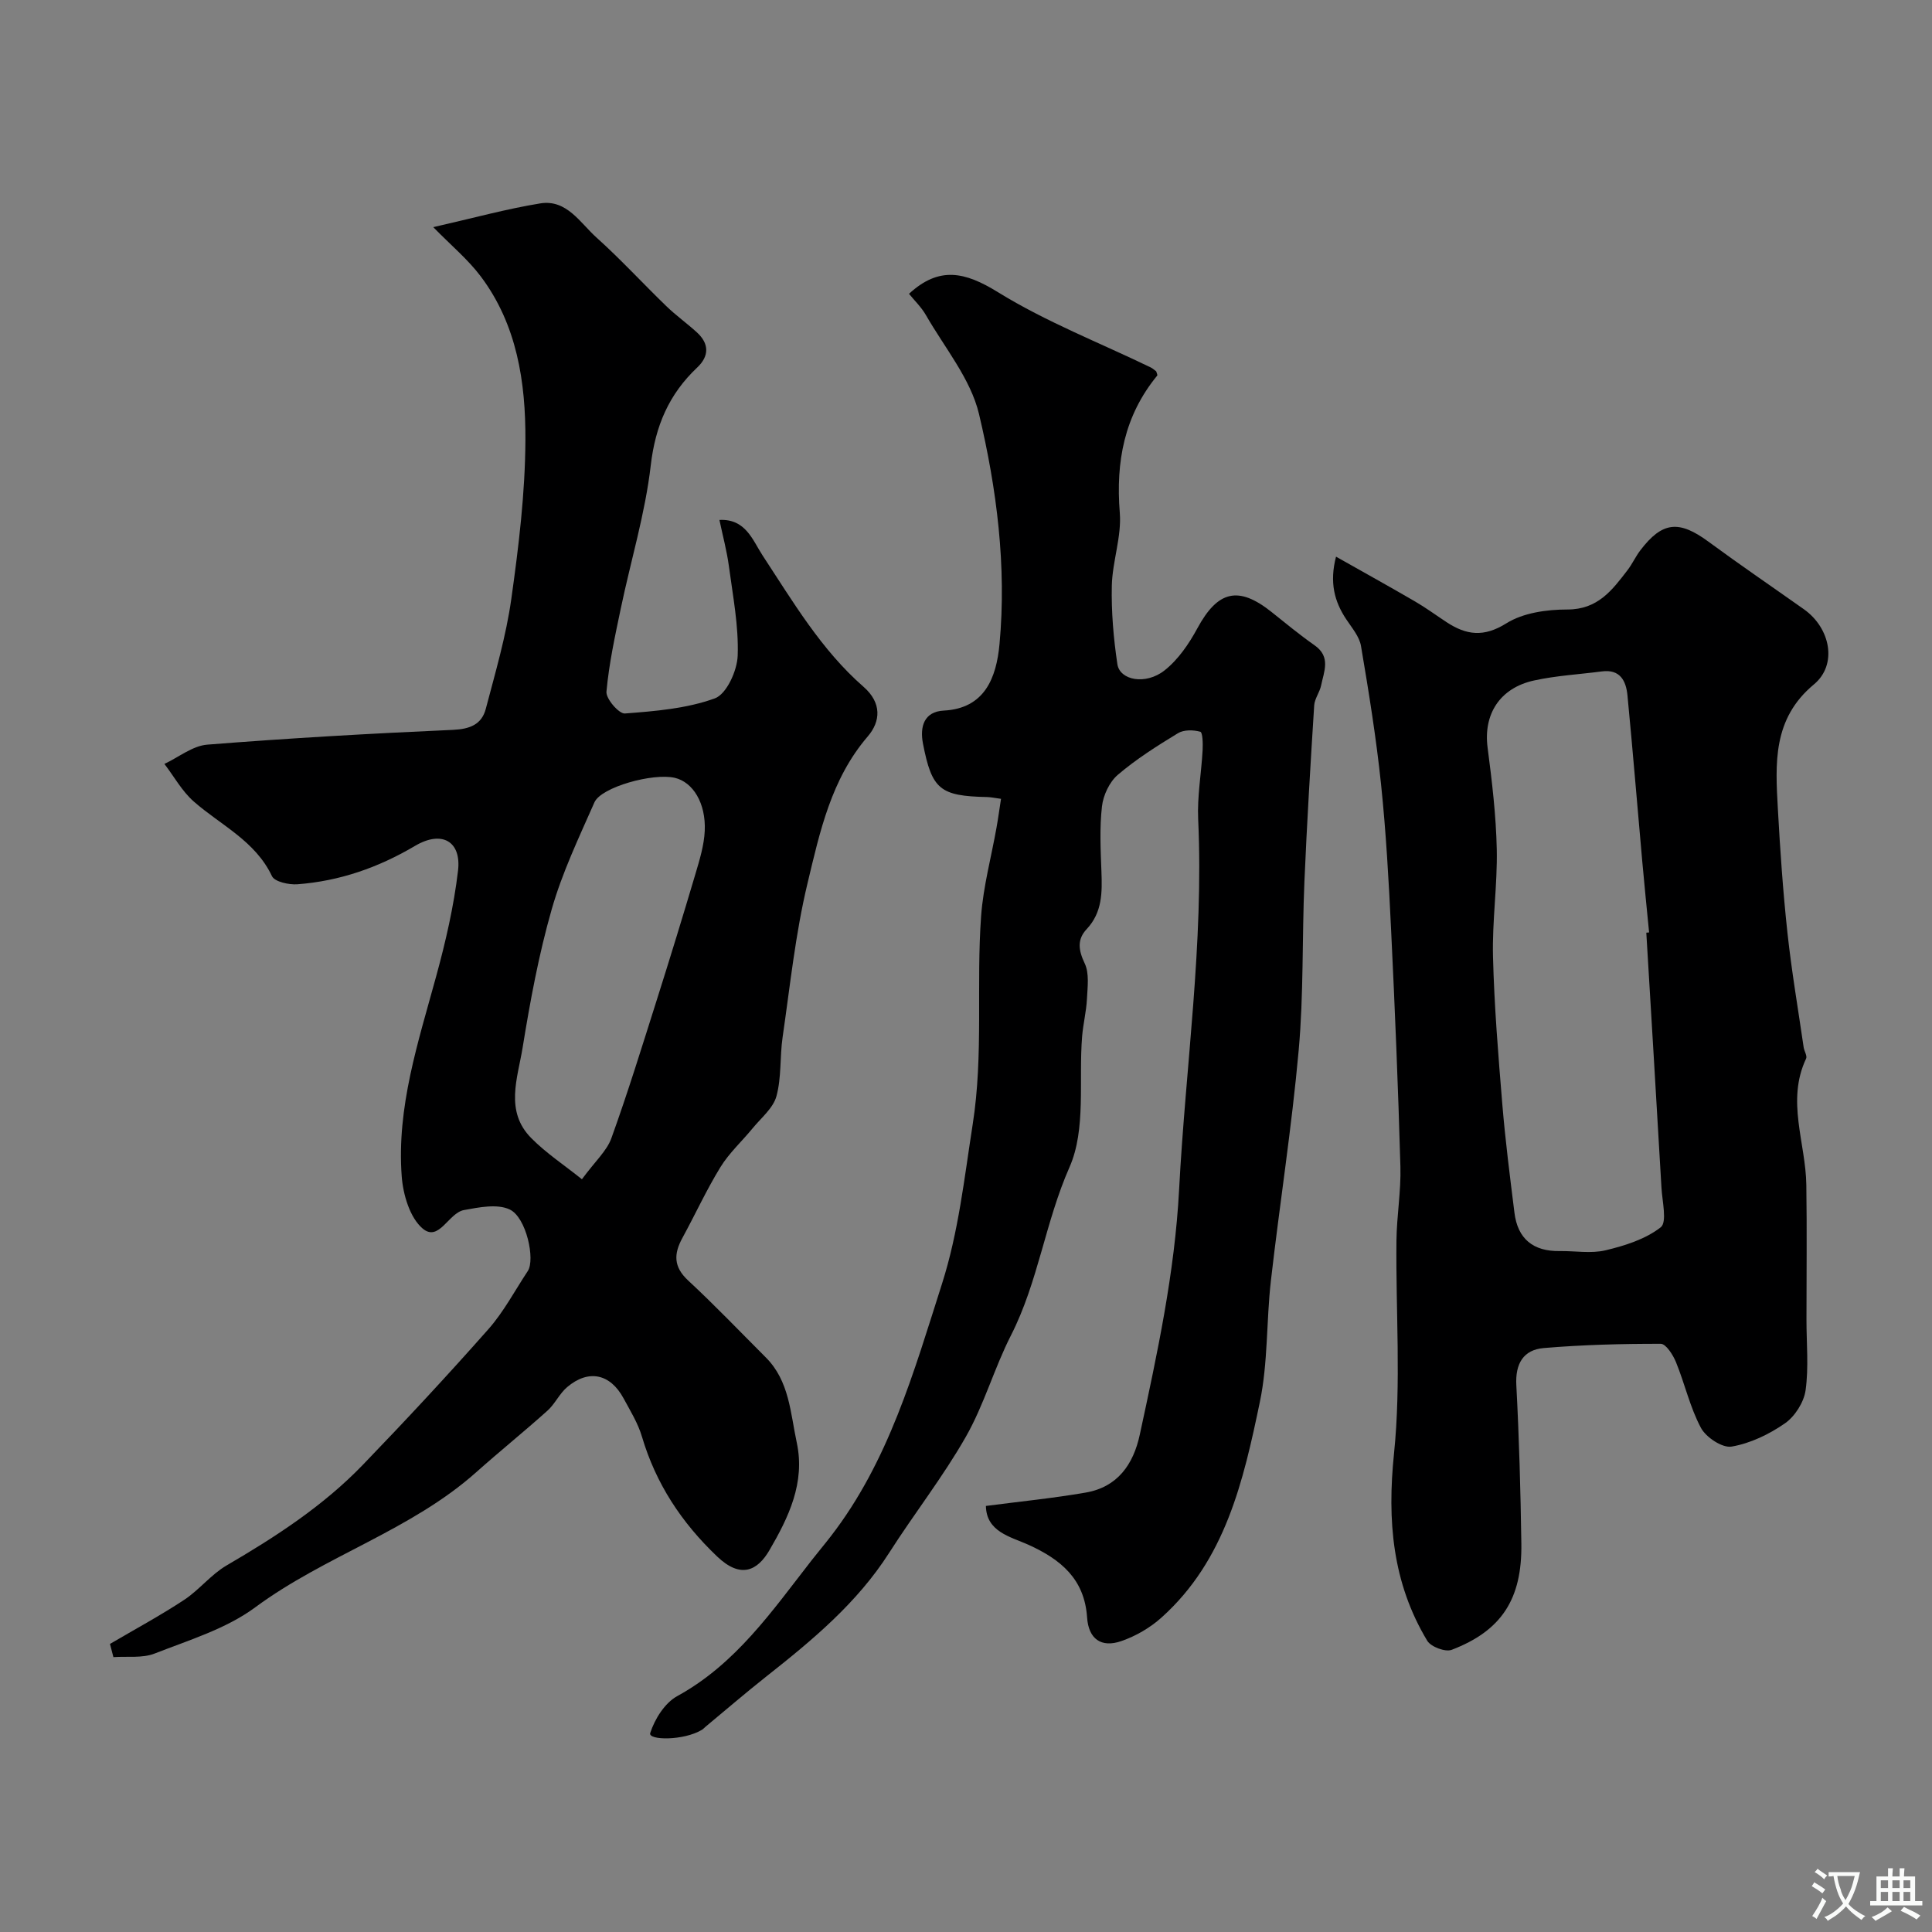 <svg enable-background="new 0 0 400 400" viewBox="0 0 400 400" xmlns="http://www.w3.org/2000/svg"><rect x="0" y="0" width="400" height="400" fill="#808080" stroke="none"/><g fill="#000001"><path d="m22.77 340.36c5.13-3.02 10.39-5.85 15.35-9.12 3.14-2.07 5.57-5.25 8.79-7.13 10.19-5.95 20.04-12.34 28.25-20.87 8.84-9.17 17.52-18.5 25.95-28.04 3.18-3.6 5.48-7.99 8.16-12.04 1.57-2.37-.29-11.12-3.74-12.75-2.59-1.22-6.35-.45-9.47.12-3.19.58-5.17 6.68-8.55 3.83-2.65-2.24-4.06-7.03-4.34-10.82-1.07-14.3 3.41-27.77 7.12-41.35 1.97-7.19 3.67-14.54 4.54-21.93.72-6.07-3.34-8.42-8.9-5.13-7.61 4.5-15.63 7.29-24.36 7.95-1.76.13-4.71-.52-5.26-1.68-3.47-7.33-10.6-10.54-16.21-15.47-2.42-2.13-4.06-5.15-6.06-7.77 2.95-1.38 5.83-3.75 8.87-3.99 16.93-1.34 33.9-2.31 50.87-3.06 3.5-.16 5.95-1.11 6.8-4.36 1.98-7.53 4.2-15.06 5.28-22.74 1.53-10.89 2.87-21.9 2.92-32.87.06-11.96-1.72-23.91-9.25-33.92-2.64-3.51-6.11-6.39-9.83-10.19 8.36-1.9 15.2-3.79 22.16-4.92 5.49-.88 8.26 4.05 11.67 7.1 5 4.49 9.56 9.47 14.4 14.15 2 1.94 4.29 3.57 6.35 5.45 2.57 2.34 2.57 4.92.08 7.27-5.86 5.53-8.68 12.1-9.63 20.28-1.15 9.96-4.13 19.7-6.19 29.56-1.2 5.73-2.46 11.48-2.98 17.29-.13 1.46 2.59 4.6 3.81 4.51 6.29-.48 12.79-1.01 18.63-3.13 2.42-.88 4.62-5.72 4.73-8.84.22-6.15-1-12.37-1.82-18.53-.43-3.19-1.28-6.32-1.96-9.57 5.45-.28 6.89 4.23 8.93 7.34 6.31 9.6 12.14 19.55 20.91 27.21 3.82 3.34 3.53 7.17.87 10.27-7.59 8.83-9.92 19.77-12.48 30.44-2.5 10.42-3.6 21.19-5.15 31.83-.59 4.06-.21 8.33-1.28 12.23-.68 2.47-3.16 4.47-4.92 6.62-2.21 2.7-4.86 5.11-6.67 8.05-2.9 4.72-5.22 9.8-7.88 14.67-1.79 3.28-1.86 5.96 1.17 8.78 5.54 5.14 10.77 10.62 16.12 15.97 4.86 4.87 5.07 11.46 6.39 17.61 1.79 8.31-1.71 15.52-5.66 22.29-2.46 4.22-5.91 5.98-10.82 1.3-7.41-7.06-12.68-15.07-15.58-24.84-.82-2.78-2.42-5.35-3.81-7.93-2.76-5.09-7.25-6.04-11.66-2.31-1.6 1.35-2.52 3.48-4.08 4.88-4.82 4.33-9.88 8.4-14.71 12.71-13.56 12.1-31.32 17.3-45.81 28.02-6.02 4.45-13.7 6.77-20.82 9.56-2.55 1-5.67.53-8.53.74-.23-.92-.47-1.82-.71-2.73zm97.71-96.21c2.76-3.75 5.15-5.86 6.1-8.5 3.41-9.45 6.37-19.06 9.41-28.65 2.74-8.65 5.4-17.32 7.98-26.02.87-2.93 1.8-5.95 1.94-8.96.26-5.76-2.46-10.11-6.21-10.98-4.5-1.05-15.24 1.92-16.63 5.08-3.21 7.28-6.68 14.55-8.85 22.16-2.68 9.36-4.46 19.02-6.02 28.64-1.02 6.28-3.75 13.16 1.82 18.74 3.05 3.08 6.75 5.52 10.46 8.49z"/><path d="m204.12 311.79c7.06-.92 13.91-1.6 20.67-2.77 6.58-1.14 9.86-5.81 11.19-11.99 3.62-16.76 7.23-33.47 8.14-50.72 1.34-25.56 5.13-50.98 3.95-76.68-.22-4.75.66-9.55.92-14.34.07-1.32.01-3.66-.48-3.79-1.43-.4-3.41-.44-4.62.3-4.31 2.62-8.63 5.35-12.45 8.61-1.74 1.48-3.03 4.24-3.29 6.55-.51 4.44-.28 8.99-.11 13.48.16 4.32.2 8.46-3.07 11.94-1.99 2.12-1.7 4.34-.4 7.07.99 2.07.59 4.9.47 7.38-.13 2.6-.79 5.16-1 7.76-.74 9.09.86 19.19-2.61 27.06-5.03 11.38-6.49 23.78-12.12 34.82-3.47 6.81-5.56 14.35-9.32 20.96-4.74 8.33-10.72 15.95-15.89 24.05-6.65 10.42-15.94 18.12-25.47 25.64-4.25 3.36-8.36 6.9-12.53 10.36-.26.21-.48.48-.76.65-3.81 2.31-11.2 2.19-10.72.68.93-2.9 3.02-6.24 5.6-7.65 12.13-6.65 19.65-17.64 27.8-28.09 1.31-1.68 2.69-3.31 3.99-5 11.98-15.5 17.18-33.99 23-52.21 3.45-10.8 4.64-21.96 6.38-33.1 2.26-14.45.7-28.79 1.74-43.12.45-6.14 2.11-12.2 3.19-18.3.34-1.89.59-3.8.93-5.95-1.29-.17-2.08-.35-2.88-.37-9.77-.21-11.43-1.56-13.28-11.07-.69-3.57.27-6.62 4.3-6.83 8.47-.44 10.9-6.76 11.55-13.78 1.48-16.1-.56-32.09-4.25-47.63-1.73-7.28-7.12-13.72-10.98-20.46-.96-1.67-2.41-3.06-3.51-4.42 6.24-5.76 11.58-4.56 18.41-.34 9.95 6.15 21.04 10.46 31.63 15.58.43.21.8.57 1.14.81.09.36.31.75.21.88-6.83 8.32-8.6 17.83-7.75 28.4.4 4.95-1.53 10.05-1.65 15.09-.12 5.41.35 10.89 1.15 16.25.5 3.36 5.85 4.37 9.74 1.32 2.84-2.23 5.09-5.53 6.84-8.77 4.2-7.74 8.47-8.82 15.33-3.35 2.94 2.35 5.85 4.75 8.93 6.91 3.41 2.39 1.93 5.42 1.34 8.31-.29 1.41-1.34 2.73-1.43 4.12-.77 12.19-1.51 24.39-2.03 36.6-.49 11.59-.14 23.25-1.18 34.79-1.43 15.97-3.94 31.84-5.76 47.78-.95 8.33-.58 16.9-2.28 25.05-3.4 16.32-7.13 32.78-20.38 44.65-2.35 2.11-5.32 3.83-8.3 4.86-4.2 1.45-6.8-.47-7.09-4.91-.54-7.96-5.45-12-12.16-15.04-3.74-1.67-8.69-2.68-8.79-8.03z"/><path d="m276.61 115.25c5.71 3.23 11.06 6.19 16.35 9.27 2.26 1.31 4.37 2.87 6.55 4.3 4.07 2.67 7.68 3.17 12.37.23 3.48-2.18 8.37-2.86 12.64-2.86 6.3 0 9.27-4.01 12.45-8.16.99-1.29 1.66-2.81 2.65-4.1 4.54-5.96 7.99-6.28 14.1-1.78 6.5 4.78 13.17 9.33 19.76 13.99 5.5 3.89 7 11.46 2.08 15.55-8.61 7.15-7.99 16.41-7.47 25.82.47 8.54 1.06 17.09 1.98 25.6.86 7.94 2.21 15.83 3.36 23.73.12.8.77 1.77.5 2.34-4.13 8.74-.08 17.42.05 26.12.14 9.33.03 18.66.03 27.99 0 4.86.48 9.78-.18 14.54-.35 2.49-2.21 5.42-4.28 6.86-3.27 2.27-7.17 4.15-11.04 4.81-1.91.33-5.3-1.91-6.35-3.88-2.27-4.24-3.33-9.11-5.17-13.61-.61-1.5-2.07-3.79-3.15-3.79-8.08-.01-16.18.2-24.23.88-4.2.36-5.91 3.22-5.67 7.69.58 10.92.88 21.85 1.04 32.79.17 11.49-4.1 18.05-14.43 22-1.31.5-4.29-.62-5.05-1.87-7.23-12.02-8.32-24.87-6.88-38.82 1.49-14.55.34-29.36.5-44.06.06-5.1.96-10.21.82-15.29-.46-16.37-1.14-32.73-1.93-49.09-.48-10.04-1.04-20.09-2.08-30.09-1-9.58-2.54-19.11-4.15-28.61-.33-1.96-1.89-3.77-3.06-5.54-2.46-3.7-3.49-7.63-2.11-12.96zm64.24 77.85c.19-.02.39-.03.58-.05-.48-4.91-.98-9.82-1.42-14.74-1.02-11.44-1.96-22.9-3.06-34.33-.29-3.01-1.51-5.47-5.3-4.97-4.69.61-9.46.87-14.06 1.88-7.13 1.57-10.49 7.04-9.6 13.88.91 6.99 1.75 14.03 1.9 21.06.15 7.41-.97 14.86-.78 22.27.26 10.19 1.09 20.37 1.93 30.54.62 7.5 1.58 14.97 2.51 22.44.67 5.43 3.9 8.02 9.35 7.94 3.18-.05 6.51.56 9.52-.16 4.01-.96 8.26-2.3 11.41-4.76 1.36-1.07.32-5.36.16-8.17-1.01-17.61-2.09-35.22-3.14-52.83z"/></g><path d="m377.9 391.2c-.2.3-.4.5-.6.8-.7-.6-1.4-1-2.2-1.5.2-.3.4-.5.5-.8.6.4 1.4.8 2.3 1.5zm-1.8 6.1c-.2-.2-.5-.4-.9-.6.4-.6.8-1.2 1.2-1.9s.7-1.3.9-1.9c.3.3.5.5.8.7-.7 1.3-1.4 2.6-2 3.7zm2.2-9c-.3.3-.5.5-.6.8-.6-.6-1.3-1.1-2-1.5.3-.3.5-.5.6-.7.6.5 1.3.9 2 1.4zm.3.2v-.9h2 4.5c-.3 1.3-.6 2.5-1 3.6s-.9 2.1-1.4 3c.4.5 1 1 1.6 1.4s1.2.8 1.9 1.1c-.3.2-.5.4-.8.8-.4-.3-1-.7-1.6-1.2s-1.2-1.1-1.6-1.6c-.5.6-1.1 1.1-1.7 1.6s-1.4.9-2.1 1.4c-.1-.3-.3-.5-.7-.8.6-.2 1.2-.5 1.9-1s1.4-1.1 2-1.8c-.5-.8-.9-1.6-1.2-2.5s-.6-2-.8-3.2c-.4.1-.7.1-1 .1zm2.5 2.7c.2 1 .7 1.7 1 2.2.3-.5.6-1.1 1-2s.6-1.9.9-3h-3.2-.4c.1.9.3 1.8.7 2.8z" fill="#fafbfa"/><path d="m396.5 388.5v1.5 3.6h1.5v.9c-.4 0-1 0-1.7 0h-7.9c-.5 0-.9 0-1.2 0v-.9h1.3v-3.5c0-.7 0-1.2 0-1.6h2.4c0-.8 0-1.4 0-1.7h1c0 .3-.1.8-.1 1.7h1.5c0-.8 0-1.4 0-1.7h1c0 .3-.1.9-.1 1.7zm-8.2 9.2c-.2-.3-.5-.5-.8-.8.8-.3 1.4-.6 1.9-.9s1-.7 1.4-1.1c.3.3.6.5.9.8-1.6 1-2.8 1.6-3.4 2zm2.6-6.8v-1.6h-1.5v1.6zm0 2.7v-1.9h-1.5v1.9zm2.4-2.7v-1.6h-1.5v1.6zm0 2.7v-1.9h-1.5v1.9zm.2 2 .7-.8c.4.2.9.5 1.6.8s1.3.7 1.8 1c-.3.3-.5.5-.8.8-.4-.3-1.5-1-3.3-1.8zm2-4.7v-1.6h-1.4v1.6zm0 2.7v-1.9h-1.4v1.9z" fill="#fafbfa"/></svg>